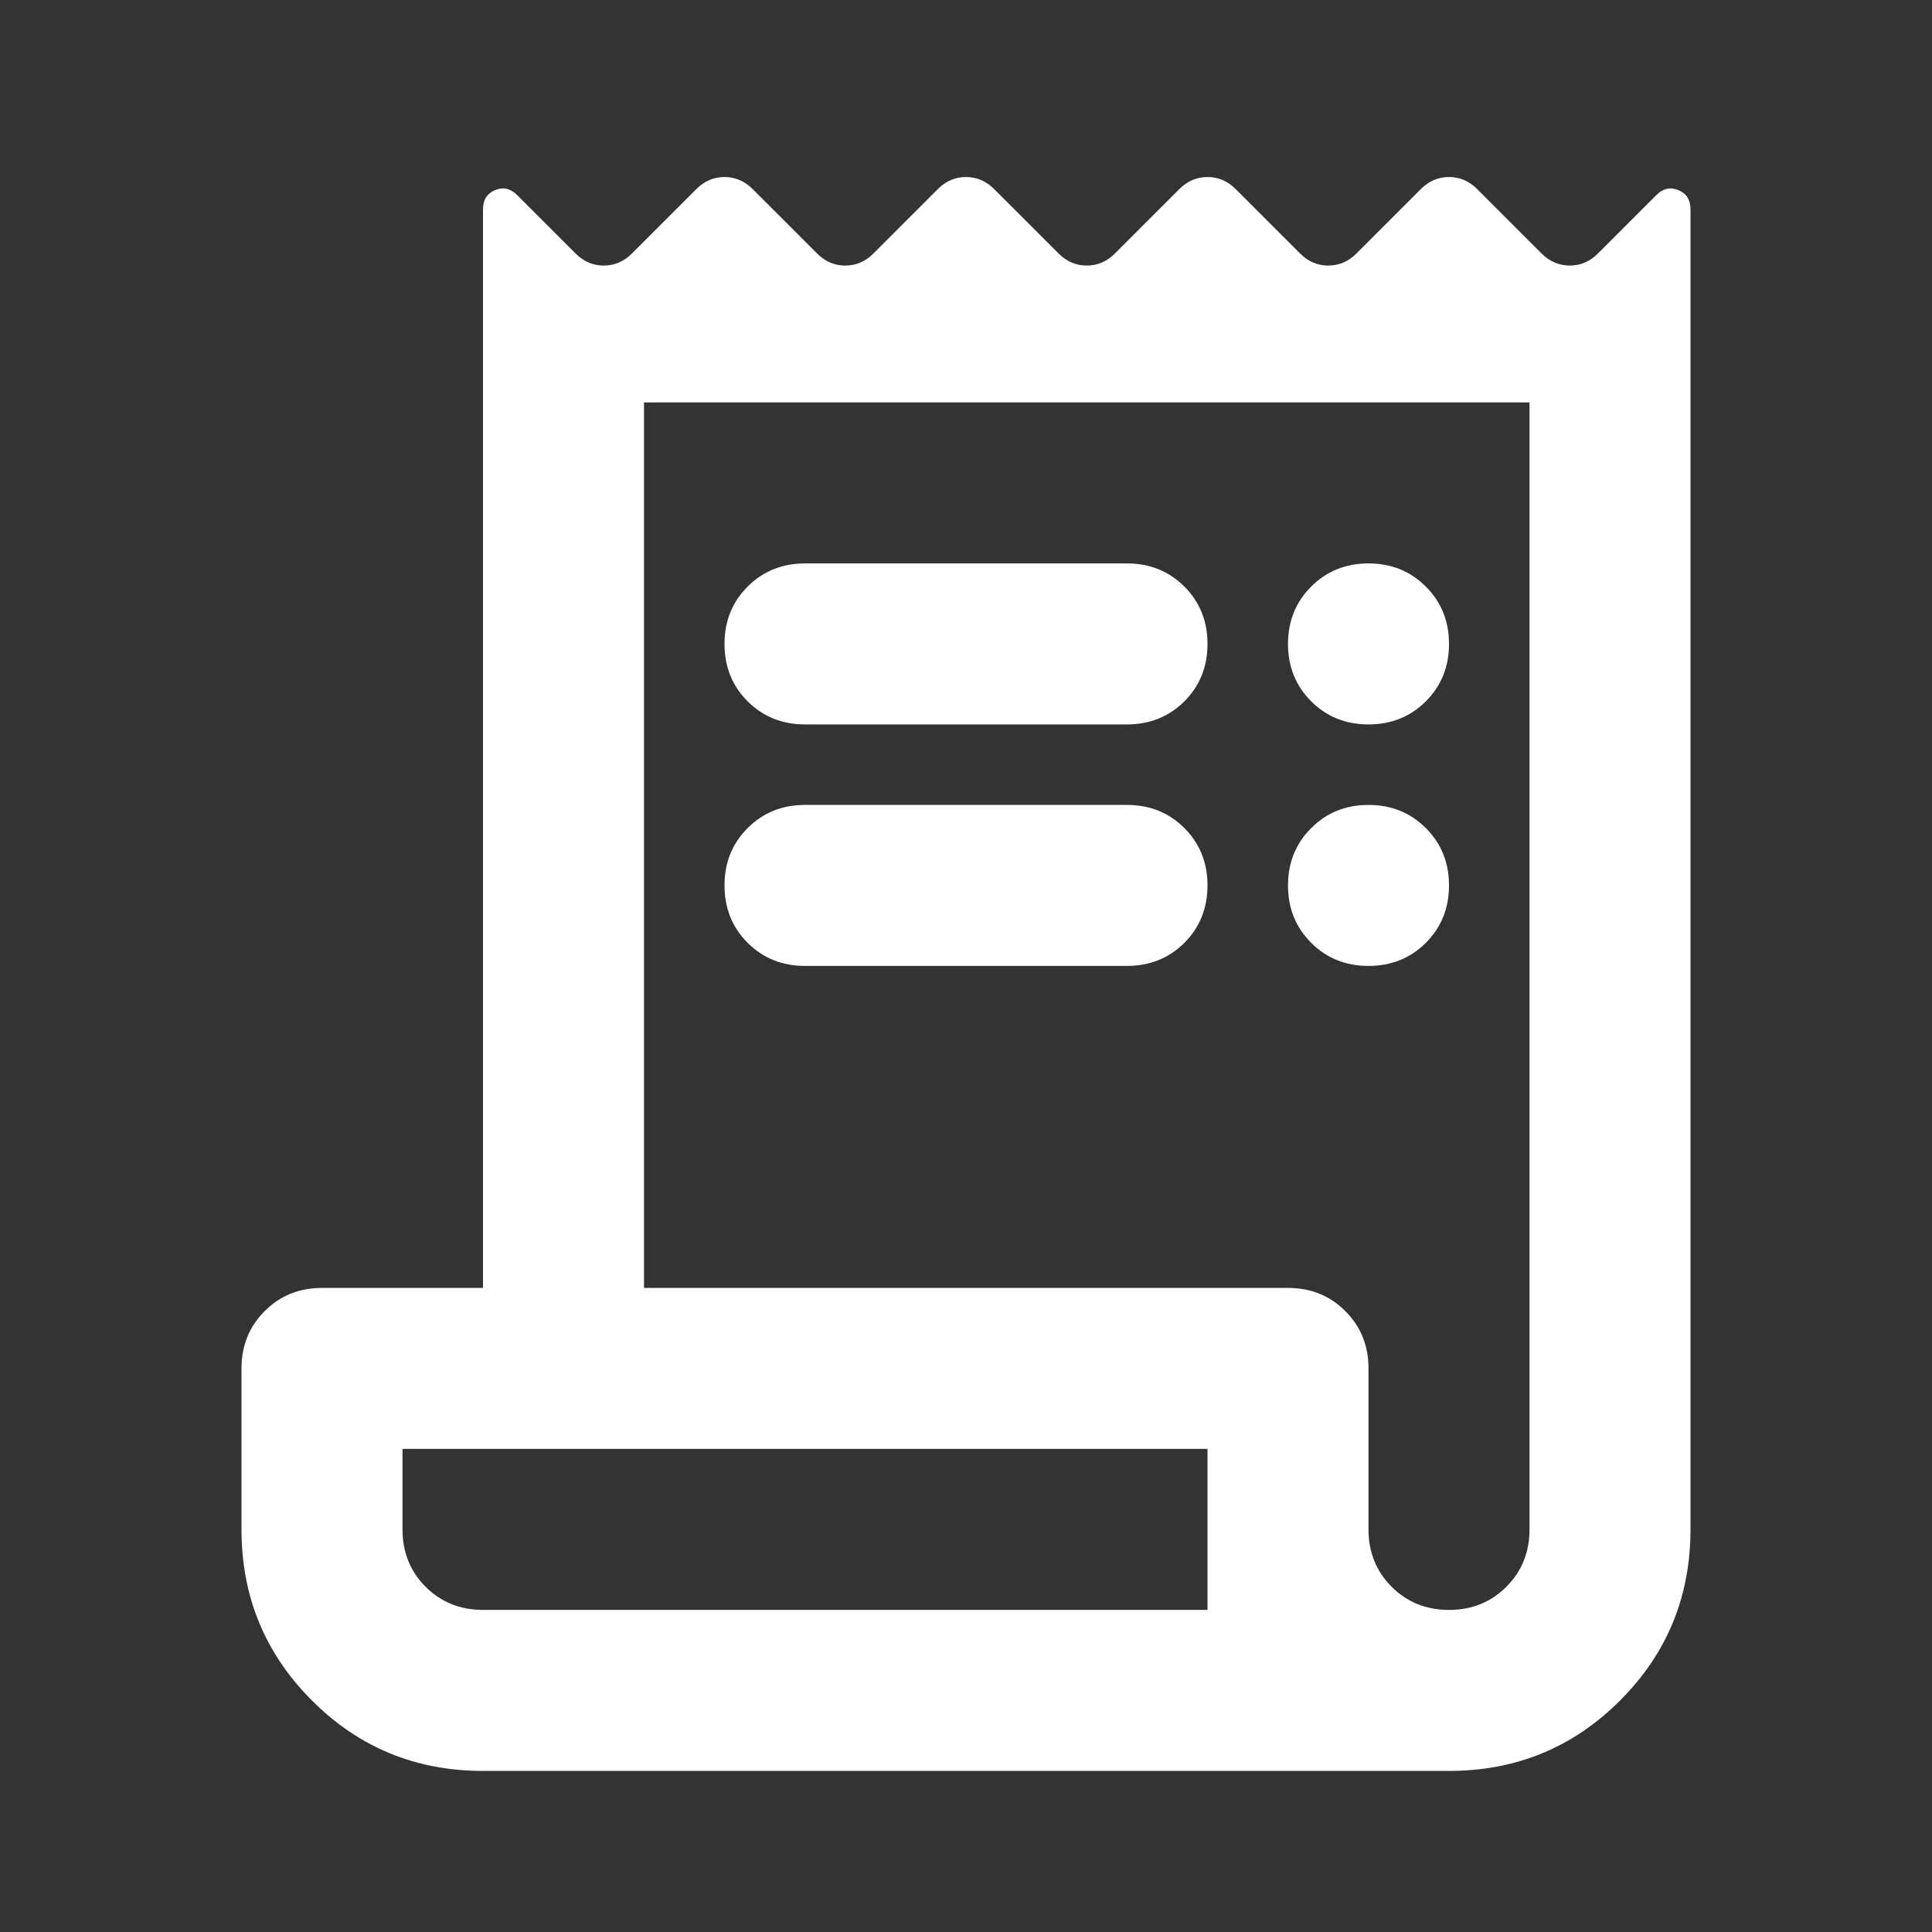 <svg width="24" height="24" viewBox="0 0 24 24" fill="none" xmlns="http://www.w3.org/2000/svg">
<rect x="0" y="0" width="24" height="24" fill="#333333" stroke="none"/>
<mask id="mask0_1402_6493" style="mask-type:alpha" maskUnits="userSpaceOnUse" x="0" y="0" width="24" height="24">
<rect width="24" height="24" fill="#D9D9D9"/>
</mask>
<g mask="url(#mask0_1402_6493)">
<path d="M6 21.999C5.167 21.999 4.458 21.708 3.875 21.124C3.292 20.541 3 19.833 3 18.999V16.999C3 16.716 3.096 16.478 3.288 16.287C3.479 16.095 3.717 15.999 4 15.999H6V2.599C6 2.483 6.05 2.403 6.15 2.362C6.25 2.32 6.342 2.341 6.425 2.424L7.15 3.149C7.25 3.249 7.367 3.299 7.5 3.299C7.633 3.299 7.75 3.249 7.85 3.149L8.65 2.349C8.75 2.249 8.867 2.199 9 2.199C9.133 2.199 9.25 2.249 9.35 2.349L10.15 3.149C10.25 3.249 10.367 3.299 10.5 3.299C10.633 3.299 10.75 3.249 10.85 3.149L11.65 2.349C11.75 2.249 11.867 2.199 12 2.199C12.133 2.199 12.25 2.249 12.35 2.349L13.15 3.149C13.25 3.249 13.367 3.299 13.5 3.299C13.633 3.299 13.75 3.249 13.85 3.149L14.65 2.349C14.75 2.249 14.867 2.199 15 2.199C15.133 2.199 15.25 2.249 15.35 2.349L16.15 3.149C16.25 3.249 16.367 3.299 16.5 3.299C16.633 3.299 16.75 3.249 16.85 3.149L17.65 2.349C17.75 2.249 17.867 2.199 18 2.199C18.133 2.199 18.25 2.249 18.35 2.349L19.15 3.149C19.25 3.249 19.367 3.299 19.5 3.299C19.633 3.299 19.75 3.249 19.85 3.149L20.575 2.424C20.658 2.341 20.75 2.32 20.85 2.362C20.95 2.403 21 2.483 21 2.599V18.999C21 19.833 20.708 20.541 20.125 21.124C19.542 21.708 18.833 21.999 18 21.999H6ZM18 19.999C18.283 19.999 18.521 19.903 18.712 19.712C18.904 19.52 19 19.283 19 18.999V4.999H8V15.999H16C16.283 15.999 16.521 16.095 16.712 16.287C16.904 16.478 17 16.716 17 16.999V18.999C17 19.283 17.096 19.52 17.288 19.712C17.479 19.903 17.717 19.999 18 19.999ZM10 6.999H14C14.283 6.999 14.521 7.095 14.713 7.287C14.904 7.478 15 7.716 15 7.999C15 8.283 14.904 8.52 14.713 8.712C14.521 8.903 14.283 8.999 14 8.999H10C9.717 8.999 9.479 8.903 9.287 8.712C9.096 8.52 9 8.283 9 7.999C9 7.716 9.096 7.478 9.287 7.287C9.479 7.095 9.717 6.999 10 6.999ZM10 9.999H14C14.283 9.999 14.521 10.095 14.713 10.287C14.904 10.478 15 10.716 15 10.999C15 11.283 14.904 11.52 14.713 11.712C14.521 11.903 14.283 11.999 14 11.999H10C9.717 11.999 9.479 11.903 9.287 11.712C9.096 11.52 9 11.283 9 10.999C9 10.716 9.096 10.478 9.287 10.287C9.479 10.095 9.717 9.999 10 9.999ZM17 8.999C16.717 8.999 16.479 8.903 16.288 8.712C16.096 8.52 16 8.283 16 7.999C16 7.716 16.096 7.478 16.288 7.287C16.479 7.095 16.717 6.999 17 6.999C17.283 6.999 17.521 7.095 17.712 7.287C17.904 7.478 18 7.716 18 7.999C18 8.283 17.904 8.52 17.712 8.712C17.521 8.903 17.283 8.999 17 8.999ZM17 11.999C16.717 11.999 16.479 11.903 16.288 11.712C16.096 11.52 16 11.283 16 10.999C16 10.716 16.096 10.478 16.288 10.287C16.479 10.095 16.717 9.999 17 9.999C17.283 9.999 17.521 10.095 17.712 10.287C17.904 10.478 18 10.716 18 10.999C18 11.283 17.904 11.52 17.712 11.712C17.521 11.903 17.283 11.999 17 11.999ZM6 19.999H15V17.999H5V18.999C5 19.283 5.096 19.52 5.287 19.712C5.479 19.903 5.717 19.999 6 19.999Z" fill="white"/>
</g>
</svg>
